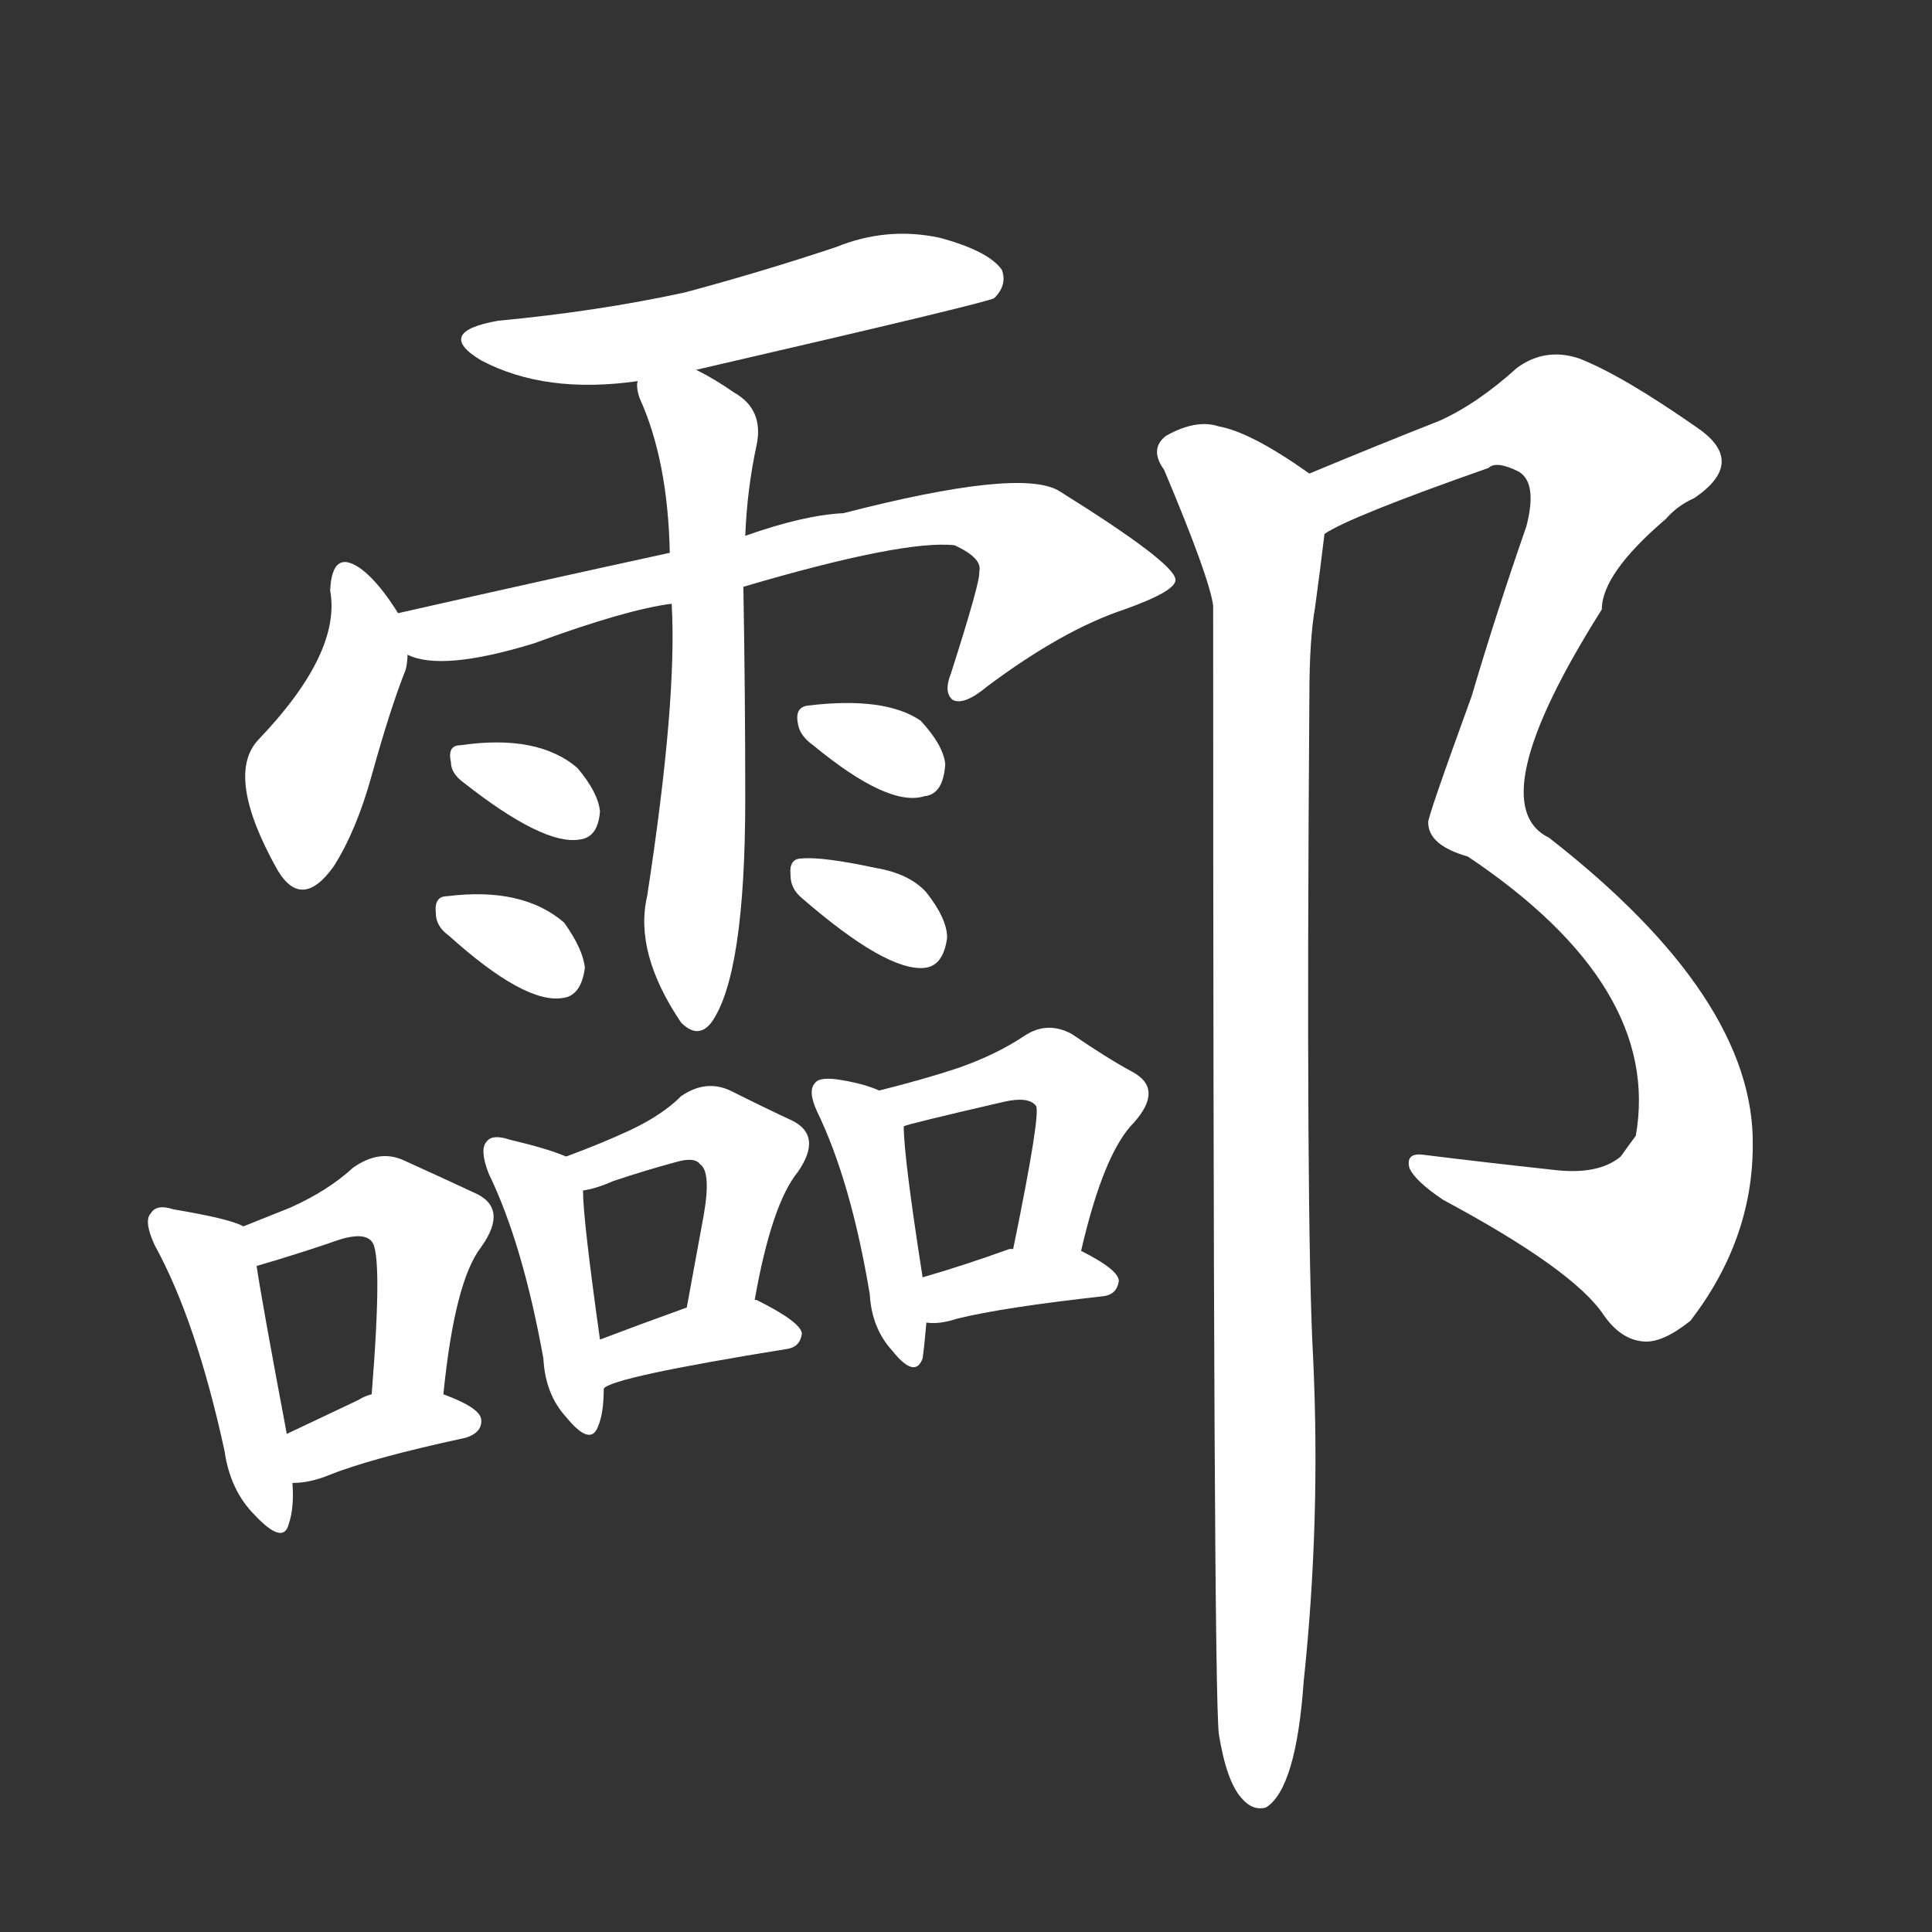 <svg version="1.1" viewBox="0 0 1024 1024" xmlns="http://www.w3.org/2000/svg">
  <rect x="0" y="0" width="1024" height="1024" fill="#333333" stroke="none"/>
  <g transform="scale(1, -1) translate(0, -900)">
    <style type="text/css">
        .stroke1 {fill: #FFFFFF;}
        .stroke2 {fill: #FFFFFF;}
        .stroke3 {fill: #FFFFFF;}
        .stroke4 {fill: #FFFFFF;}
        .stroke5 {fill: #FFFFFF;}
        .stroke6 {fill: #FFFFFF;}
        .stroke7 {fill: #FFFFFF;}
        .stroke8 {fill: #FFFFFF;}
        .stroke9 {fill: #FFFFFF;}
        .stroke10 {fill: #FFFFFF;}
        .stroke11 {fill: #FFFFFF;}
        .stroke12 {fill: #FFFFFF;}
        .stroke13 {fill: #FFFFFF;}
        .stroke14 {fill: #FFFFFF;}
        .stroke15 {fill: #FFFFFF;}
        .stroke16 {fill: #FFFFFF;}
        .stroke17 {fill: #FFFFFF;}
        .stroke18 {fill: #FFFFFF;}
        .stroke19 {fill: #FFFFFF;}
        .stroke20 {fill: #FFFFFF;}
        text {
            font-family: Helvetica;
            font-size: 50px;
            fill: #FFFFFF;}
            paint-order: stroke;
            stroke: #000000;
            stroke-width: 4px;
            stroke-linecap: butt;
            stroke-linejoin: miter;
            font-weight: 800;
        }
    </style>

    <path d="M 369 704 Q 525 740 527 742 Q 534 749 531 757 Q 524 767 498 774 Q 470 780 443 769 Q 404 756 363 745 Q 317 735 264 730 Q 230 724 255 709 Q 289 691 338 698 L 369 704 Z" class="stroke1"/>
    <path d="M 211 575 Q 201 591 192 598 Q 176 610 175 587 Q 181 554 137 508 Q 119 489 147 439 Q 160 417 177 441 Q 189 460 197 489 Q 207 525 215 545 Q 216 549 216 553 L 211 575 Z" class="stroke2"/>
    <path d="M 394 589 Q 479 614 506 611 Q 521 604 519 597 Q 520 593 504 543 Q 500 533 505 529 Q 511 526 523 536 Q 563 566 596 577 Q 624 587 623 593 Q 622 602 561 640 Q 540 652 447 628 Q 426 627 395 616 L 355 607 Q 286 592 211 575 C 182 568 187 560 216 553 Q 234 544 283 559 Q 332 577 356 580 L 394 589 Z" class="stroke3"/>
    <path d="M 356 580 Q 359 529 343 425 Q 336 395 361 358 Q 370 349 377 358 Q 395 383 395 477 Q 395 532 394 589 L 395 616 Q 396 641 401 664 Q 405 683 389 692 Q 379 699 369 704 C 343 718 334 723 338 698 Q 337 695 339 689 Q 354 656 355 607 L 356 580 Z" class="stroke4"/>
    <path d="M 246 485 Q 288 452 307 455 Q 317 456 318 470 Q 317 480 306 493 Q 285 511 244 505 Q 237 505 239 496 Q 239 490 246 485 Z" class="stroke5"/>
    <path d="M 238 404 Q 278 368 298 371 Q 308 372 310 387 Q 309 397 299 411 Q 277 430 237 425 Q 230 425 231 416 Q 231 409 238 404 Z" class="stroke6"/>
    <path d="M 431 505 Q 471 472 490 478 Q 500 479 501 495 Q 500 505 488 518 Q 469 531 428 526 Q 421 525 423 516 Q 424 510 431 505 Z" class="stroke7"/>
    <path d="M 425 424 Q 470 385 490 387 Q 500 388 502 403 Q 502 413 491 427 Q 482 437 464 440 Q 436 446 425 445 Q 418 445 419 436 Q 419 429 425 424 Z" class="stroke8"/>
    <path d="M 129 250 Q 122 254 92 259 Q 83 262 80 257 Q 76 253 82 240 Q 104 200 119 131 Q 122 110 135 97 Q 150 81 153 92 Q 156 101 155 114 L 152 140 Q 139 209 136 229 C 133 248 133 248 129 250 Z" class="stroke9"/>
    <path d="M 235 161 Q 241 221 255 239 Q 270 260 251 268 Q 236 275 214 285 Q 201 291 187 281 Q 174 269 154 260 Q 144 256 129 250 C 101 239 107 221 136 229 Q 160 236 180 243 Q 193 247 197 242 Q 203 236 197 161 C 195 131 232 131 235 161 Z" class="stroke10"/>
    <path d="M 155 114 Q 164 114 174 118 Q 196 127 247 138 Q 256 141 255 148 Q 254 154 235 161 C 217 168 217 168 197 161 Q 193 160 190 158 Q 169 148 152 140 C 125 127 125 113 155 114 Z" class="stroke11"/>
    <path d="M 300 287 Q 291 291 270 296 Q 261 299 258 295 Q 254 291 259 278 Q 277 241 288 180 Q 289 161 300 149 Q 313 133 317 144 Q 320 151 320 164 L 318 190 Q 309 254 309 269 C 308 284 308 284 300 287 Z" class="stroke12"/>
    <path d="M 400 211 Q 409 262 423 279 Q 436 298 420 306 Q 407 312 387 322 Q 374 328 361 319 Q 351 309 334 301 Q 319 294 300 287 C 272 276 280 263 309 269 Q 316 270 325 274 Q 343 280 358 284 Q 368 287 371 283 Q 377 279 373 256 Q 369 234 364 207 C 359 178 395 181 400 211 Z" class="stroke13"/>
    <path d="M 320 164 Q 324 170 417 185 Q 424 186 425 193 Q 425 199 401 211 L 400 211 L 364 207 Q 339 198 318 190 C 290 179 295 148 320 164 Z" class="stroke14"/>
    <path d="M 466 322 Q 457 326 443 328 Q 434 329 432 326 Q 428 322 433 311 Q 451 274 461 214 Q 462 196 473 184 Q 485 169 489 180 Q 490 187 491 199 L 489 223 Q 479 287 479 303 C 478 317 478 317 466 322 Z" class="stroke15"/>
    <path d="M 573 237 Q 585 289 601 305 Q 617 323 600 332 Q 587 339 568 352 Q 555 359 543 351 Q 528 341 508 334 Q 490 328 466 322 C 437 315 450 294 479 303 Q 480 304 532 316 Q 545 319 549 314 Q 552 311 537 238 C 531 209 566 208 573 237 Z" class="stroke16"/>
    <path d="M 491 199 Q 498 198 507 201 Q 531 207 585 213 Q 592 214 593 221 Q 593 227 573 237 L 537 238 Q 536 238 535 238 Q 510 229 489 223 C 460 215 461 201 491 199 Z" class="stroke17"/>
    <path d="M 702 617 Q 715 626 789 652 Q 793 656 805 650 Q 815 644 809 621 Q 793 575 780 531 Q 756 465 757 464 Q 757 452 778 446 Q 881 377 867 298 Q 864 294 859 287 Q 847 277 823 280 Q 786 284 754 288 Q 745 289 747 281 Q 750 274 765 264 Q 834 227 850 203 Q 859 190 871 189 Q 881 188 896 200 Q 929 243 929 293 Q 930 371 821 456 Q 784 474 849 577 Q 849 596 883 625 Q 889 632 898 636 Q 926 655 900 673 Q 860 701 837 710 Q 819 716 804 705 Q 783 686 763 677 Q 730 664 694 649 C 666 638 675 604 702 617 Z" class="stroke18"/>
    <path d="M 646 -19 Q 650 -44 658 -53 Q 664 -60 671 -58 Q 687 -48 691 9 Q 700 94 696 180 Q 692 252 694 531 Q 694 561 697 578 Q 700 600 702 617 C 705 642 705 642 694 649 Q 663 671 646 674 Q 634 678 618 669 Q 609 662 617 651 Q 641 594 643 579 Q 643 6 646 -19 Z" class="stroke19"/>
</g></svg>